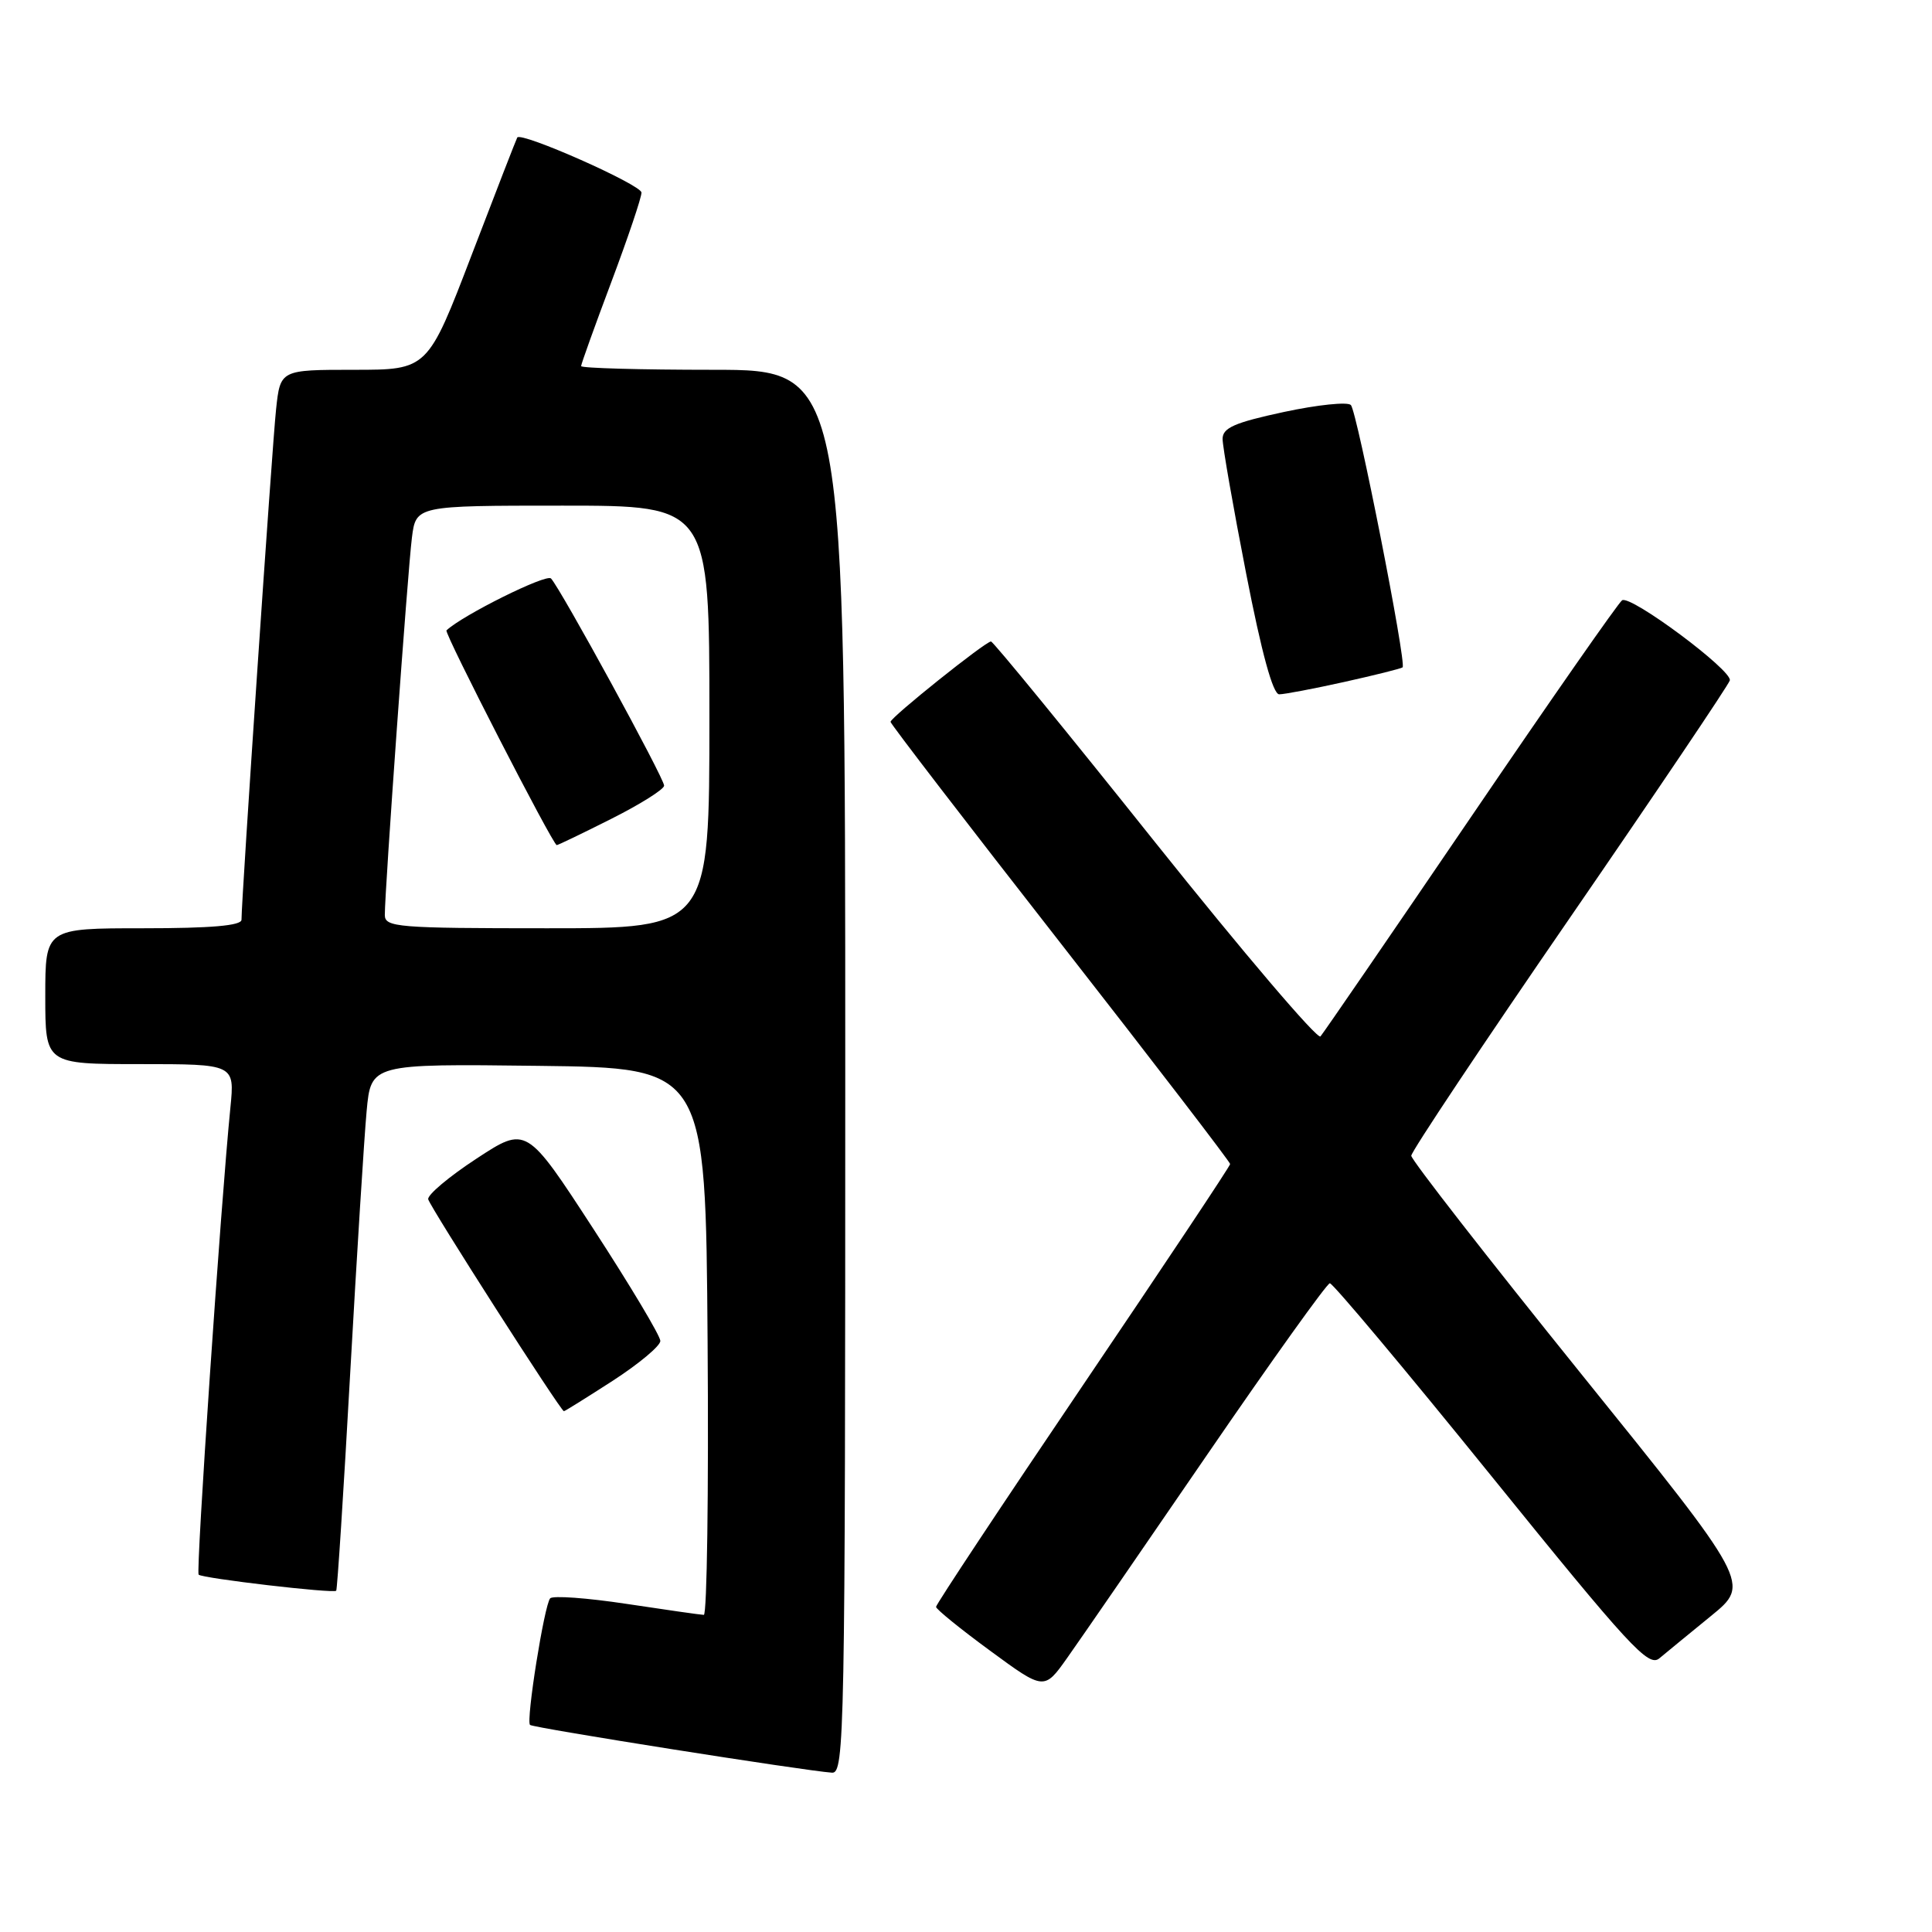 <?xml version="1.0" encoding="UTF-8" standalone="no"?>
<!DOCTYPE svg PUBLIC "-//W3C//DTD SVG 1.1//EN" "http://www.w3.org/Graphics/SVG/1.1/DTD/svg11.dtd" >
<svg xmlns="http://www.w3.org/2000/svg" xmlns:xlink="http://www.w3.org/1999/xlink" version="1.1" viewBox="0 0 256 256">
 <g >
 <path fill="currentColor"
d=" M 112.00 142.00 C 112.00 49.00 112.00 49.00 94.50 49.00 C 84.88 49.00 77.00 48.78 77.00 48.51 C 77.00 48.25 78.80 43.23 81.00 37.38 C 83.20 31.52 85.00 26.19 85.00 25.52 C 85.00 24.49 69.07 17.43 68.54 18.22 C 68.44 18.37 65.72 25.36 62.51 33.75 C 56.67 49.00 56.67 49.00 46.91 49.00 C 37.14 49.00 37.14 49.00 36.58 54.25 C 36.07 58.93 32.00 119.06 32.00 121.87 C 32.00 122.65 27.99 123.00 19.00 123.00 C 6.00 123.00 6.00 123.00 6.00 132.00 C 6.00 141.00 6.00 141.00 18.55 141.00 C 31.10 141.00 31.10 141.00 30.53 146.75 C 29.24 159.67 25.94 208.27 26.32 208.65 C 26.81 209.14 44.17 211.17 44.55 210.78 C 44.69 210.62 45.53 197.68 46.40 182.00 C 47.28 166.32 48.26 150.68 48.58 147.23 C 49.16 140.96 49.16 140.96 71.33 141.23 C 93.50 141.50 93.50 141.50 93.76 177.75 C 93.91 197.69 93.68 213.99 93.26 213.98 C 92.84 213.97 88.23 213.31 83.01 212.52 C 77.79 211.73 73.24 211.40 72.90 211.79 C 72.12 212.67 69.68 228.01 70.23 228.56 C 70.61 228.95 106.75 234.66 110.25 234.89 C 111.90 234.99 112.00 229.95 112.00 142.00 Z  M 160.00 192.69 C 168.53 180.25 175.82 170.06 176.21 170.04 C 176.60 170.02 186.22 181.49 197.58 195.54 C 215.93 218.22 218.43 220.94 219.87 219.74 C 220.77 218.99 223.85 216.46 226.72 214.12 C 231.95 209.86 231.95 209.86 209.47 181.99 C 197.11 166.66 187.00 153.68 187.00 153.14 C 187.00 152.60 196.43 138.45 207.96 121.70 C 219.49 104.94 229.05 90.75 229.21 90.16 C 229.57 88.85 216.10 78.82 214.94 79.54 C 214.48 79.82 205.46 92.75 194.90 108.28 C 184.34 123.80 175.37 136.87 174.97 137.33 C 174.57 137.78 164.71 126.19 153.04 111.58 C 141.38 96.96 131.60 85.00 131.31 85.00 C 130.58 85.00 118.00 95.06 118.00 95.65 C 118.00 95.91 128.12 109.09 140.50 124.93 C 152.88 140.78 163.00 153.97 163.00 154.24 C 163.00 154.51 154.22 167.69 143.50 183.54 C 132.78 199.38 124.02 212.61 124.03 212.92 C 124.05 213.24 127.28 215.86 131.21 218.74 C 138.36 223.99 138.36 223.99 141.43 219.65 C 143.12 217.27 151.47 205.14 160.00 192.69 Z  M 81.22 182.94 C 84.67 180.70 87.50 178.34 87.50 177.68 C 87.50 177.02 83.51 170.34 78.63 162.84 C 69.75 149.19 69.75 149.19 63.13 153.53 C 59.48 155.92 56.61 158.34 56.74 158.91 C 56.98 159.93 74.29 186.98 74.72 186.99 C 74.84 187.00 77.76 185.17 81.22 182.94 Z  M 178.13 90.36 C 182.18 89.46 185.66 88.59 185.85 88.43 C 186.41 87.96 179.83 54.59 179.00 53.67 C 178.59 53.22 174.59 53.63 170.12 54.59 C 163.57 56.00 162.00 56.69 162.00 58.16 C 162.00 59.17 163.40 67.19 165.12 75.99 C 167.17 86.52 168.67 92.00 169.50 92.00 C 170.19 92.00 174.07 91.26 178.13 90.36 Z  M 50.99 121.25 C 50.98 118.04 54.03 75.57 54.58 71.25 C 55.12 67.00 55.12 67.00 74.56 67.00 C 94.00 67.00 94.00 67.00 94.00 95.00 C 94.00 123.00 94.00 123.00 72.50 123.00 C 52.69 123.00 51.00 122.86 50.99 121.25 Z  M 81.02 108.49 C 84.86 106.56 88.00 104.58 88.00 104.10 C 88.00 103.11 74.27 77.97 73.01 76.65 C 72.39 76.00 61.28 81.52 59.16 83.53 C 58.82 83.85 73.25 111.95 73.77 111.98 C 73.93 111.99 77.19 110.42 81.02 108.49 Z "/>
</g>
</svg>